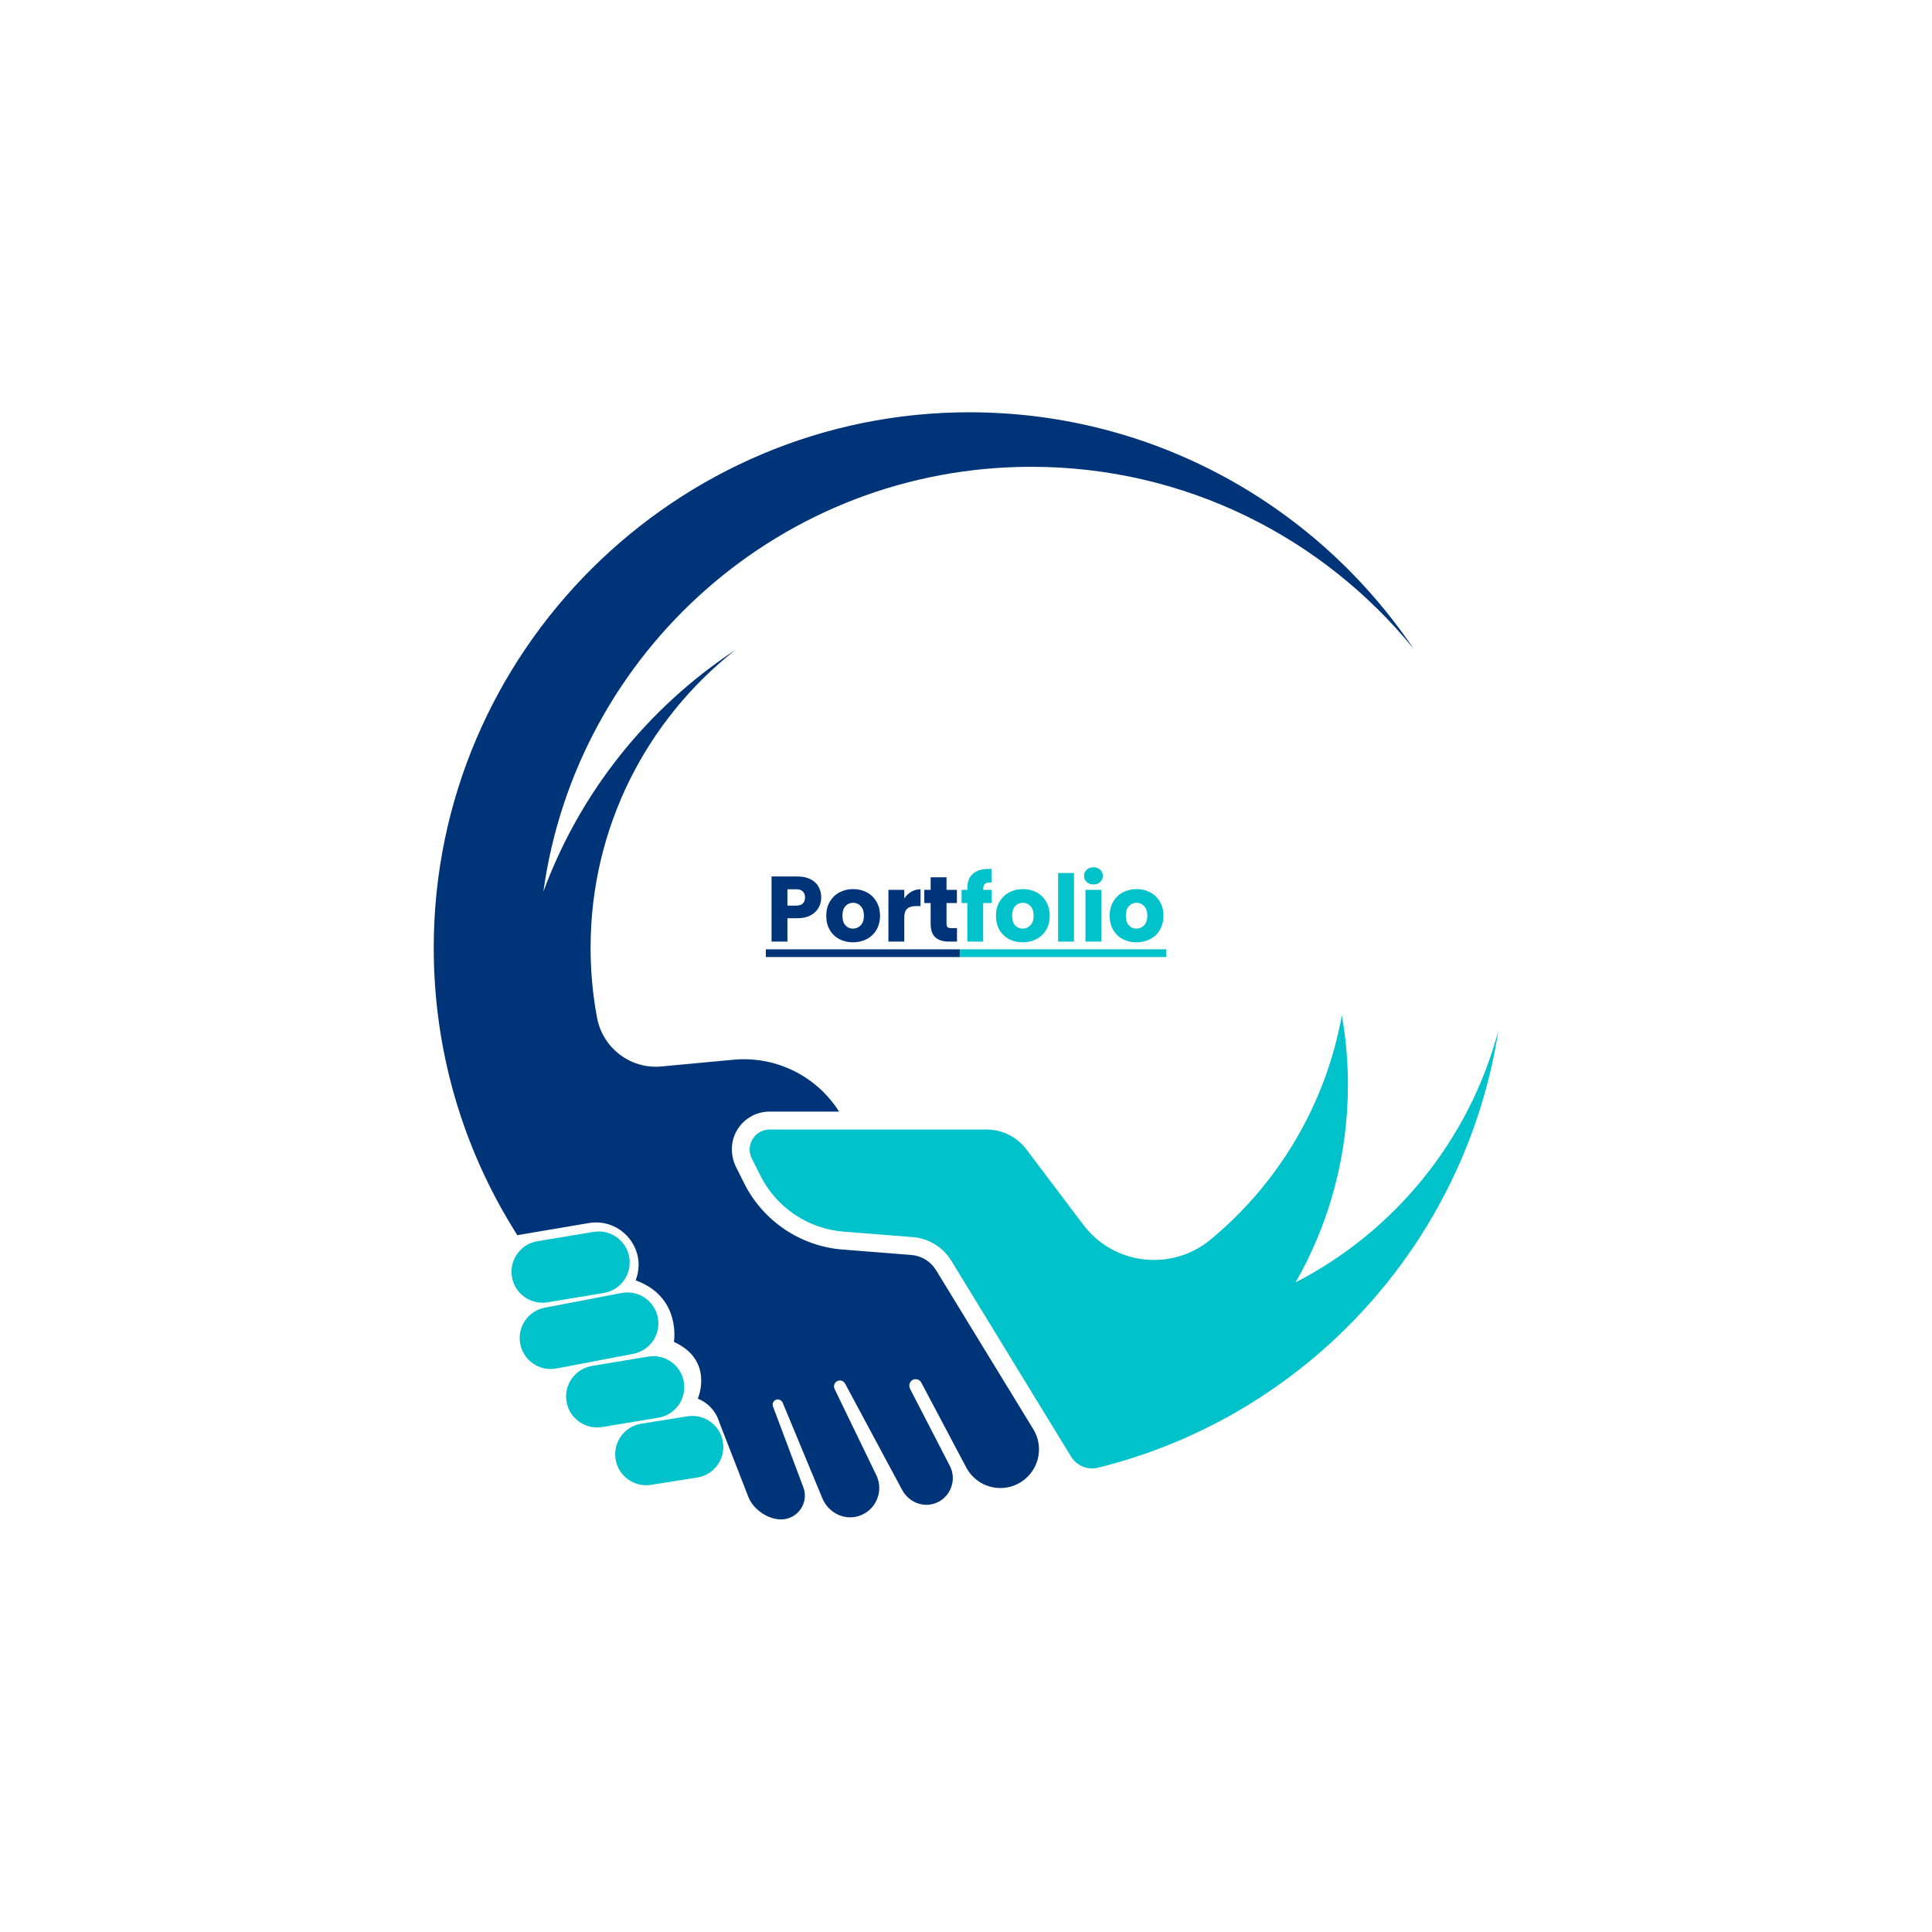 <svg xmlns="http://www.w3.org/2000/svg" xmlns:xlink="http://www.w3.org/1999/xlink" width="500" zoomAndPan="magnify" viewBox="0 0 375 375" height="500" preserveAspectRatio="xMidYMid meet" version="1.0"><defs><g/><clipPath id="312e9a50fc"><path d="M 84.16 80 L 275 80 L 275 295 L 84.16 295 Z M 84.16 80 " clip-rule="nonzero"/></clipPath></defs><path fill="#00c2cb" d="M 251.473 248.91 C 257.934 237.613 261.629 224.523 261.629 210.578 C 261.629 205.965 261.227 201.453 260.453 197.066 C 257.32 214.465 248.07 229.742 235.004 240.578 C 227.441 246.848 216.188 245.574 210.27 237.734 L 199.227 223.102 C 197.391 220.668 194.516 219.238 191.469 219.238 L 149.391 219.238 C 149.383 219.238 149.375 219.242 149.363 219.242 C 146.492 219.258 144.633 222.289 145.922 224.859 L 147.598 228.195 C 150.711 234.398 156.84 238.52 163.758 239.062 L 166.25 239.258 L 177.164 240.121 C 180.25 240.363 183.035 242.07 184.652 244.715 L 189.602 252.809 L 192.371 257.34 L 207.895 282.73 C 208.168 283.184 208.516 283.578 208.91 283.906 C 210.047 284.859 211.59 285.258 213.086 284.887 C 213.094 284.883 213.105 284.883 213.117 284.879 C 253.379 274.941 284.395 241.543 290.836 200.02 C 285.184 221.32 270.668 239.016 251.473 248.91 " fill-opacity="1" fill-rule="nonzero"/><g clip-path="url(#312e9a50fc)"><path fill="#003479" d="M 181.684 246.531 C 180.652 244.844 178.859 243.742 176.891 243.59 L 163.484 242.531 C 155.402 241.895 148.125 237 144.488 229.758 L 142.902 226.598 C 141.773 224.352 141.746 221.668 142.992 219.48 C 144.277 217.227 146.594 215.844 149.16 215.762 L 149.391 215.758 L 162.863 215.758 C 158.469 208.824 150.555 204.926 142.363 205.691 L 128.367 207 C 122.371 207.559 116.98 203.426 115.879 197.504 C 115.059 193.117 114.633 188.594 114.633 183.965 C 114.633 160.516 125.617 139.629 142.719 126.168 C 125.773 137.328 112.586 153.727 105.473 173.062 C 111.883 126.484 151.836 90.605 200.176 90.605 C 230.102 90.605 256.809 104.355 274.34 125.875 C 255.711 98.285 224.184 80.117 188.406 80.023 C 131.137 79.875 84.273 126.539 84.188 183.809 C 84.156 203.969 89.875 222.789 99.781 238.734 C 99.988 239.07 100.195 239.41 100.406 239.746 L 114.281 237.395 C 120.48 236.344 125.582 242.336 123.473 248.258 C 123.418 248.422 123.379 248.512 123.379 248.512 C 132.312 251.758 130.805 260.461 130.805 260.461 C 138.691 264.059 135.445 271.48 135.445 271.48 C 138.234 272.637 139.211 274.891 139.465 275.625 C 139.594 276.004 139.734 276.375 139.879 276.746 L 145.273 290.59 C 146.203 292.969 149.051 294.918 151.605 294.918 C 154.828 294.918 157.062 291.695 155.926 288.68 L 153.402 281.957 L 150.035 272.992 C 149.801 272.367 150.227 271.68 150.906 271.629 C 151.352 271.598 151.762 271.891 151.934 272.301 L 156.359 282.957 L 159.633 290.844 C 160.762 293.559 163.738 295.117 166.562 294.293 C 169.945 293.305 171.629 289.52 170.102 286.348 C 170.098 286.344 170.098 286.34 170.098 286.336 L 161.992 269.598 C 161.645 268.879 162.121 268.035 162.914 267.957 C 163.375 267.914 163.816 268.148 164.031 268.555 L 173.895 286.934 L 175.117 289.215 C 176.324 291.461 178.965 292.633 181.383 291.832 C 183.266 291.207 184.52 289.633 184.852 287.852 C 185.055 286.766 184.918 285.605 184.363 284.535 L 176.648 269.578 C 176.309 268.922 176.559 268.078 177.242 267.793 C 177.848 267.543 178.527 267.801 178.824 268.359 L 187.547 284.836 C 188.25 286.168 189.301 287.199 190.527 287.883 C 192.574 289.016 195.109 289.176 197.371 288.109 C 197.805 287.902 198.207 287.656 198.582 287.383 C 201.672 285.137 202.645 280.816 200.57 277.422 L 181.684 246.531 " fill-opacity="1" fill-rule="nonzero"/></g><path fill="#00c2cb" d="M 106.281 252.777 L 117.195 250.969 C 120.469 250.422 122.684 247.328 122.141 244.055 C 121.598 240.777 118.5 238.562 115.227 239.105 L 104.312 240.918 C 101.039 241.461 98.824 244.555 99.367 247.832 C 99.91 251.105 103.008 253.32 106.281 252.777 " fill-opacity="1" fill-rule="nonzero"/><path fill="#00c2cb" d="M 127.711 255.887 C 127.164 252.609 124.07 250.398 120.793 250.941 L 105.898 253.789 C 102.625 254.332 100.41 257.426 100.953 260.699 C 101.496 263.977 104.59 266.191 107.867 265.648 L 122.762 262.801 C 126.039 262.258 128.254 259.16 127.711 255.887 " fill-opacity="1" fill-rule="nonzero"/><path fill="#00c2cb" d="M 132.734 268.262 C 132.191 264.984 129.098 262.77 125.824 263.312 L 114.91 265.125 C 111.633 265.668 109.418 268.762 109.961 272.039 C 110.504 275.312 113.602 277.527 116.875 276.984 L 127.789 275.176 C 131.066 274.629 133.277 271.535 132.734 268.262 " fill-opacity="1" fill-rule="nonzero"/><path fill="#00c2cb" d="M 133.402 274.914 L 124.438 276.344 C 121.164 276.883 118.949 279.98 119.492 283.254 C 120.035 286.531 123.133 288.746 126.406 288.203 L 135.367 286.777 C 138.645 286.23 140.859 283.137 140.316 279.859 C 139.773 276.586 136.676 274.371 133.402 274.914 " fill-opacity="1" fill-rule="nonzero"/><path fill="#003479" d="M 148.648 184.262 L 186.336 184.262 L 186.336 185.762 L 148.648 185.762 Z M 148.648 184.262 " fill-opacity="1" fill-rule="nonzero"/><g fill="#003479" fill-opacity="1"><g transform="translate(148.649, 182.762)"><g><path d="M 10.75 -8.562 C 10.75 -7.832 10.578 -7.164 10.234 -6.562 C 9.898 -5.957 9.383 -5.469 8.688 -5.094 C 8 -4.719 7.141 -4.531 6.109 -4.531 L 4.188 -4.531 L 4.188 0 L 1.109 0 L 1.109 -12.641 L 6.109 -12.641 C 7.109 -12.641 7.957 -12.461 8.656 -12.109 C 9.352 -11.766 9.875 -11.285 10.219 -10.672 C 10.57 -10.055 10.75 -9.352 10.75 -8.562 Z M 5.875 -6.984 C 6.457 -6.984 6.891 -7.117 7.172 -7.391 C 7.461 -7.672 7.609 -8.062 7.609 -8.562 C 7.609 -9.07 7.461 -9.461 7.172 -9.734 C 6.891 -10.016 6.457 -10.156 5.875 -10.156 L 4.188 -10.156 L 4.188 -6.984 Z M 5.875 -6.984 "/></g></g></g><g fill="#003479" fill-opacity="1"><g transform="translate(159.874, 182.762)"><g><path d="M 5.688 0.141 C 4.707 0.141 3.82 -0.066 3.031 -0.484 C 2.25 -0.898 1.629 -1.5 1.172 -2.281 C 0.723 -3.062 0.5 -3.973 0.5 -5.016 C 0.5 -6.047 0.727 -6.953 1.188 -7.734 C 1.645 -8.523 2.27 -9.129 3.062 -9.547 C 3.852 -9.973 4.738 -10.188 5.719 -10.188 C 6.707 -10.188 7.598 -9.973 8.391 -9.547 C 9.18 -9.129 9.801 -8.523 10.25 -7.734 C 10.707 -6.953 10.938 -6.047 10.938 -5.016 C 10.938 -3.984 10.707 -3.07 10.25 -2.281 C 9.789 -1.5 9.16 -0.898 8.359 -0.484 C 7.555 -0.066 6.664 0.141 5.688 0.141 Z M 5.688 -2.516 C 6.27 -2.516 6.77 -2.727 7.188 -3.156 C 7.602 -3.594 7.812 -4.211 7.812 -5.016 C 7.812 -5.828 7.609 -6.445 7.203 -6.875 C 6.805 -7.312 6.312 -7.531 5.719 -7.531 C 5.125 -7.531 4.629 -7.316 4.234 -6.891 C 3.836 -6.461 3.641 -5.836 3.641 -5.016 C 3.641 -4.211 3.832 -3.594 4.219 -3.156 C 4.613 -2.727 5.102 -2.516 5.688 -2.516 Z M 5.688 -2.516 "/></g></g></g><g fill="#003479" fill-opacity="1"><g transform="translate(171.332, 182.762)"><g><path d="M 4.188 -8.375 C 4.551 -8.926 5.004 -9.359 5.547 -9.672 C 6.086 -9.992 6.688 -10.156 7.344 -10.156 L 7.344 -6.891 L 6.5 -6.891 C 5.727 -6.891 5.148 -6.723 4.766 -6.391 C 4.379 -6.066 4.188 -5.488 4.188 -4.656 L 4.188 0 L 1.109 0 L 1.109 -10.047 L 4.188 -10.047 Z M 4.188 -8.375 "/></g></g></g><g fill="#003479" fill-opacity="1"><g transform="translate(179.031, 182.762)"><g><path d="M 6.719 -2.609 L 6.719 0 L 5.141 0 C 4.023 0 3.156 -0.27 2.531 -0.812 C 1.914 -1.363 1.609 -2.254 1.609 -3.484 L 1.609 -7.484 L 0.375 -7.484 L 0.375 -10.047 L 1.609 -10.047 L 1.609 -12.484 L 4.688 -12.484 L 4.688 -10.047 L 6.703 -10.047 L 6.703 -7.484 L 4.688 -7.484 L 4.688 -3.453 C 4.688 -3.148 4.754 -2.93 4.891 -2.797 C 5.035 -2.672 5.273 -2.609 5.609 -2.609 Z M 6.719 -2.609 "/></g></g></g><path fill="#00c2cb" d="M 186.336 184.262 L 226.344 184.262 L 226.344 185.762 L 186.336 185.762 Z M 186.336 184.262 " fill-opacity="1" fill-rule="nonzero"/><g fill="#00c2cb" fill-opacity="1"><g transform="translate(186.336, 182.762)"><g><path d="M 6.156 -7.484 L 4.5 -7.484 L 4.5 0 L 1.422 0 L 1.422 -7.484 L 0.312 -7.484 L 0.312 -10.047 L 1.422 -10.047 L 1.422 -10.328 C 1.422 -11.566 1.773 -12.504 2.484 -13.141 C 3.191 -13.785 4.227 -14.109 5.594 -14.109 C 5.82 -14.109 5.992 -14.102 6.109 -14.094 L 6.109 -11.484 C 5.516 -11.516 5.098 -11.426 4.859 -11.219 C 4.617 -11.02 4.5 -10.66 4.5 -10.141 L 4.5 -10.047 L 6.156 -10.047 Z M 6.156 -7.484 "/></g></g></g><g fill="#00c2cb" fill-opacity="1"><g transform="translate(192.812, 182.762)"><g><path d="M 5.688 0.141 C 4.707 0.141 3.82 -0.066 3.031 -0.484 C 2.25 -0.898 1.629 -1.5 1.172 -2.281 C 0.723 -3.062 0.5 -3.973 0.5 -5.016 C 0.5 -6.047 0.727 -6.953 1.188 -7.734 C 1.645 -8.523 2.27 -9.129 3.062 -9.547 C 3.852 -9.973 4.738 -10.188 5.719 -10.188 C 6.707 -10.188 7.598 -9.973 8.391 -9.547 C 9.18 -9.129 9.801 -8.523 10.25 -7.734 C 10.707 -6.953 10.938 -6.047 10.938 -5.016 C 10.938 -3.984 10.707 -3.07 10.25 -2.281 C 9.789 -1.5 9.16 -0.898 8.359 -0.484 C 7.555 -0.066 6.664 0.141 5.688 0.141 Z M 5.688 -2.516 C 6.27 -2.516 6.77 -2.727 7.188 -3.156 C 7.602 -3.594 7.812 -4.211 7.812 -5.016 C 7.812 -5.828 7.609 -6.445 7.203 -6.875 C 6.805 -7.312 6.312 -7.531 5.719 -7.531 C 5.125 -7.531 4.629 -7.316 4.234 -6.891 C 3.836 -6.461 3.641 -5.836 3.641 -5.016 C 3.641 -4.211 3.832 -3.594 4.219 -3.156 C 4.613 -2.727 5.102 -2.516 5.688 -2.516 Z M 5.688 -2.516 "/></g></g></g><g fill="#00c2cb" fill-opacity="1"><g transform="translate(204.271, 182.762)"><g><path d="M 4.188 -13.312 L 4.188 0 L 1.109 0 L 1.109 -13.312 Z M 4.188 -13.312 "/></g></g></g><g fill="#00c2cb" fill-opacity="1"><g transform="translate(209.577, 182.762)"><g><path d="M 2.656 -11.094 C 2.125 -11.094 1.688 -11.25 1.344 -11.562 C 1 -11.883 0.828 -12.281 0.828 -12.75 C 0.828 -13.227 1 -13.625 1.344 -13.938 C 1.688 -14.258 2.125 -14.422 2.656 -14.422 C 3.188 -14.422 3.625 -14.258 3.969 -13.938 C 4.312 -13.625 4.484 -13.227 4.484 -12.75 C 4.484 -12.281 4.312 -11.883 3.969 -11.562 C 3.625 -11.25 3.188 -11.094 2.656 -11.094 Z M 4.188 -10.047 L 4.188 0 L 1.109 0 L 1.109 -10.047 Z M 4.188 -10.047 "/></g></g></g><g fill="#00c2cb" fill-opacity="1"><g transform="translate(214.884, 182.762)"><g><path d="M 5.688 0.141 C 4.707 0.141 3.82 -0.066 3.031 -0.484 C 2.25 -0.898 1.629 -1.5 1.172 -2.281 C 0.723 -3.062 0.5 -3.973 0.5 -5.016 C 0.5 -6.047 0.727 -6.953 1.188 -7.734 C 1.645 -8.523 2.27 -9.129 3.062 -9.547 C 3.852 -9.973 4.738 -10.188 5.719 -10.188 C 6.707 -10.188 7.598 -9.973 8.391 -9.547 C 9.18 -9.129 9.801 -8.523 10.25 -7.734 C 10.707 -6.953 10.938 -6.047 10.938 -5.016 C 10.938 -3.984 10.707 -3.07 10.25 -2.281 C 9.789 -1.5 9.16 -0.898 8.359 -0.484 C 7.555 -0.066 6.664 0.141 5.688 0.141 Z M 5.688 -2.516 C 6.27 -2.516 6.77 -2.727 7.188 -3.156 C 7.602 -3.594 7.812 -4.211 7.812 -5.016 C 7.812 -5.828 7.609 -6.445 7.203 -6.875 C 6.805 -7.312 6.312 -7.531 5.719 -7.531 C 5.125 -7.531 4.629 -7.316 4.234 -6.891 C 3.836 -6.461 3.641 -5.836 3.641 -5.016 C 3.641 -4.211 3.832 -3.594 4.219 -3.156 C 4.613 -2.727 5.102 -2.516 5.688 -2.516 Z M 5.688 -2.516 "/></g></g></g></svg>